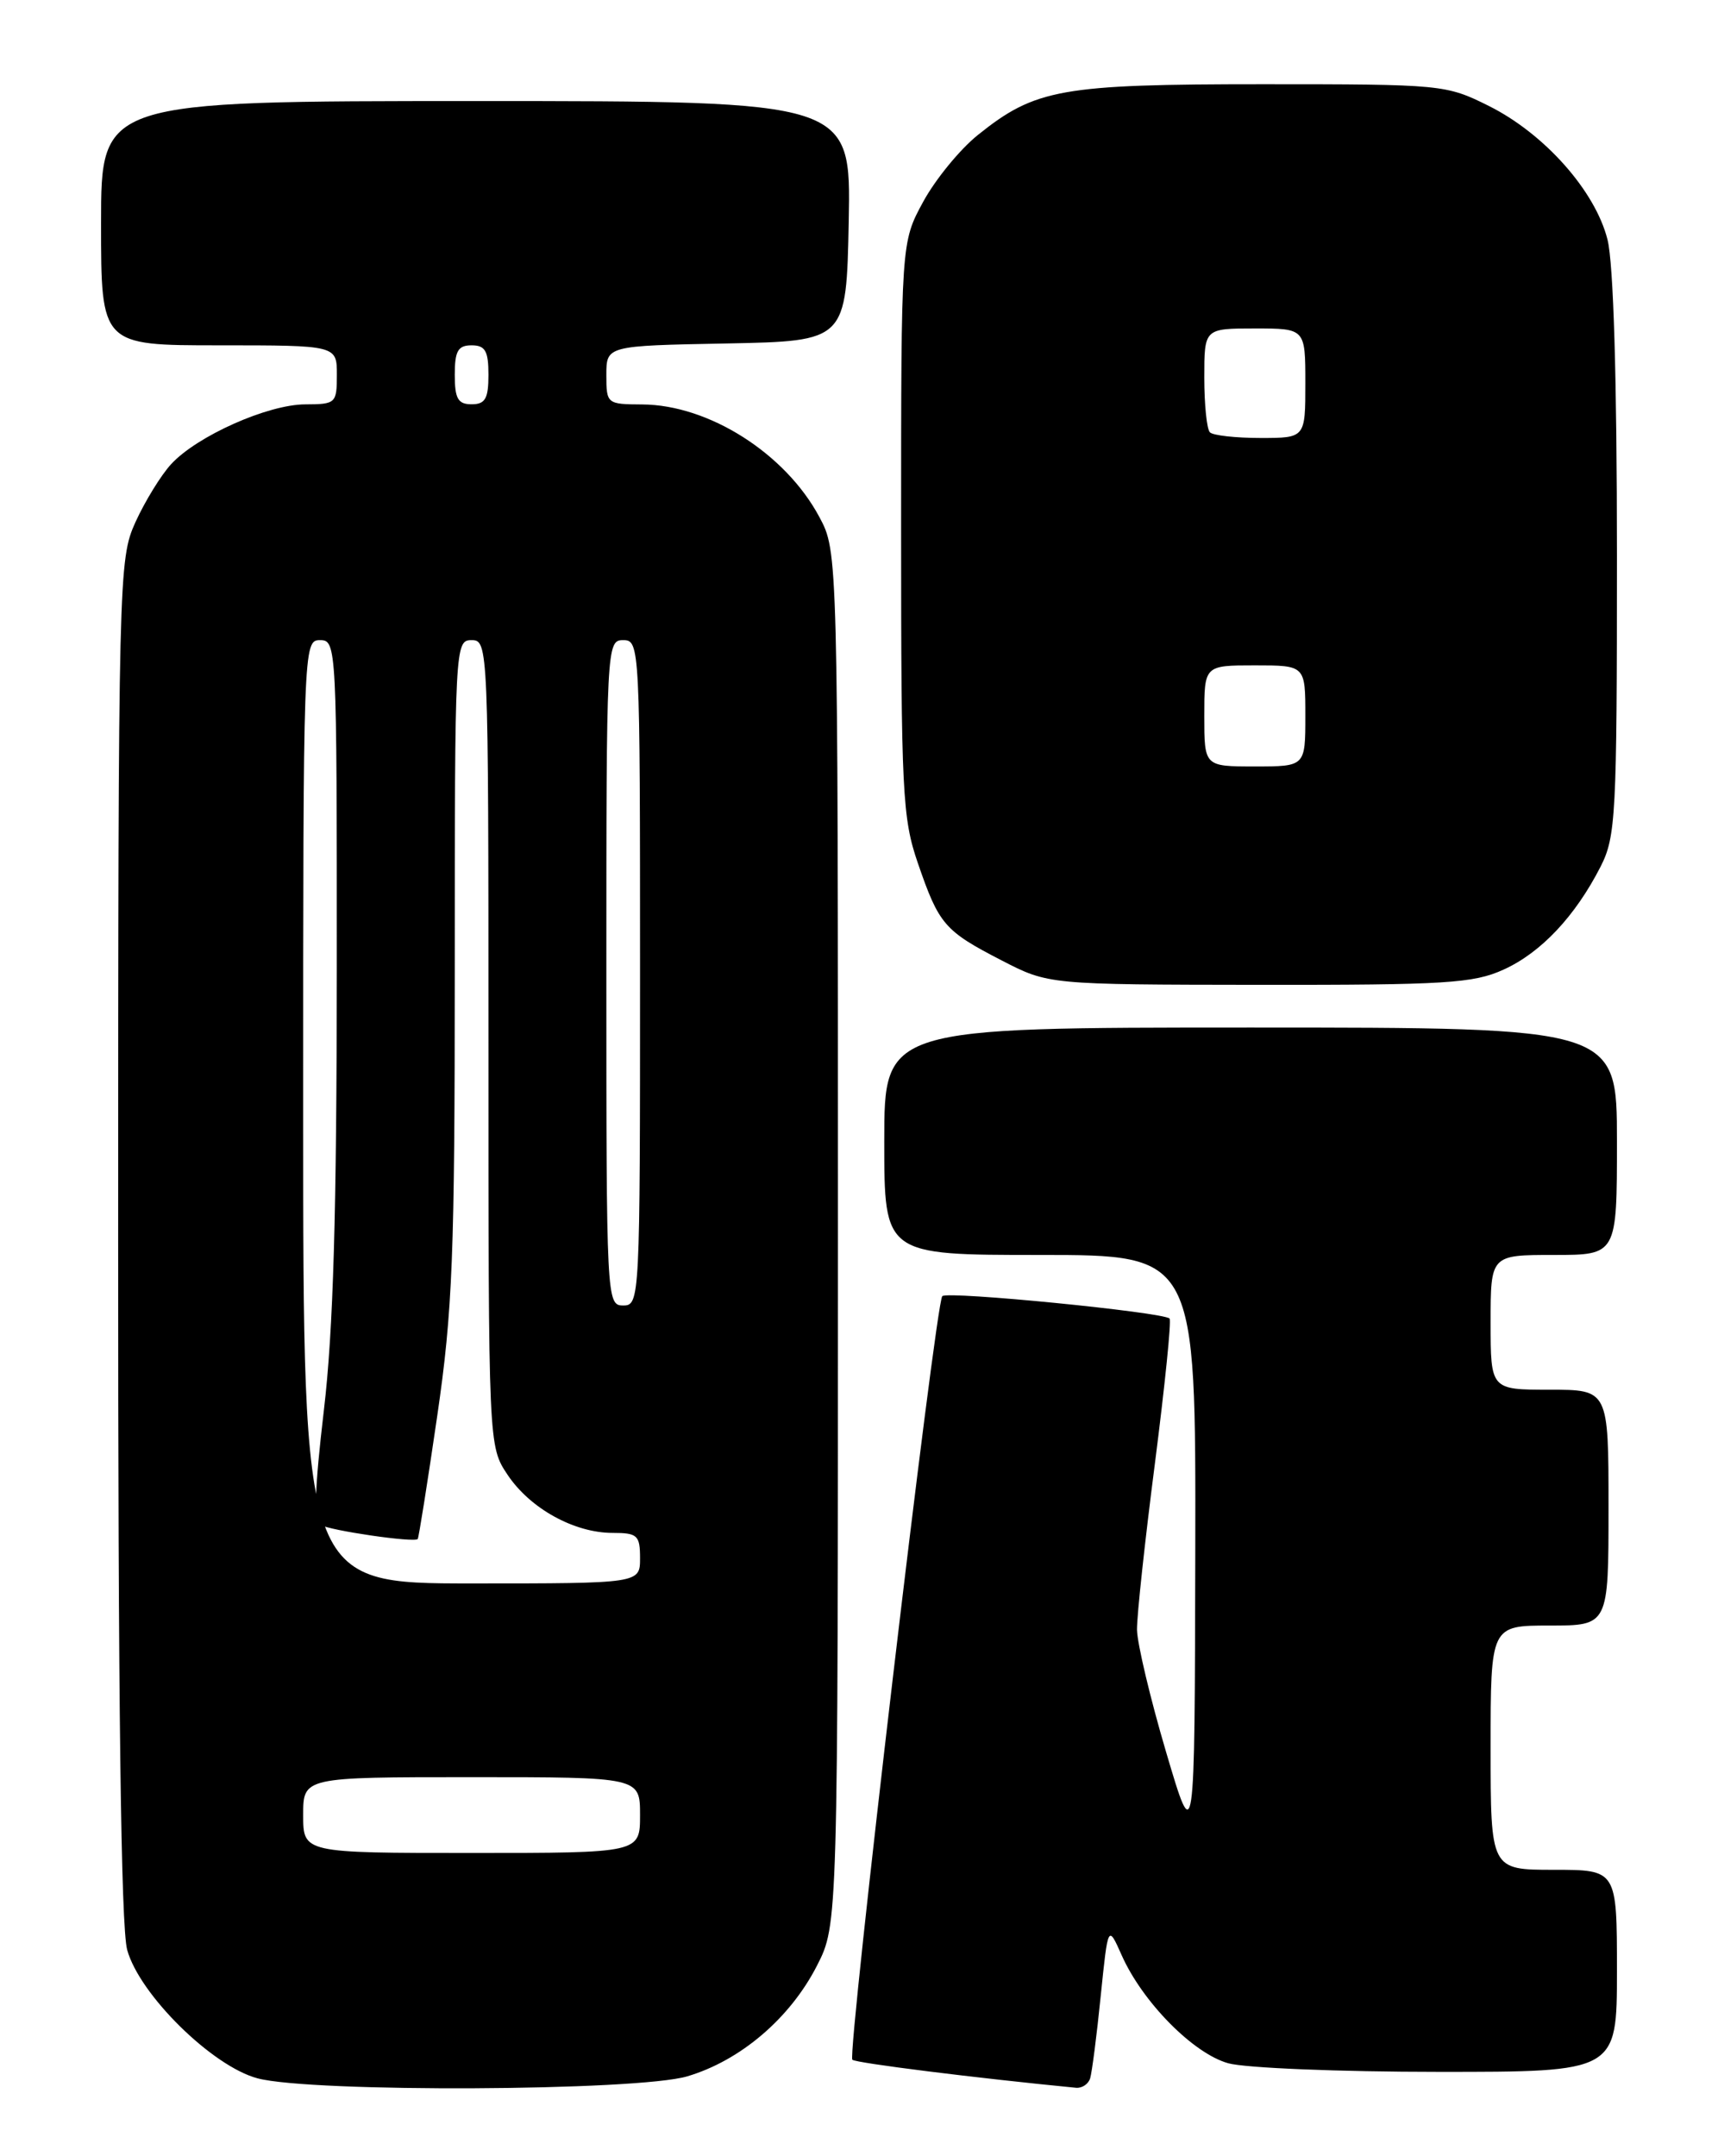 <?xml version="1.0" encoding="UTF-8" standalone="no"?>
<!DOCTYPE svg PUBLIC "-//W3C//DTD SVG 1.1//EN" "http://www.w3.org/Graphics/SVG/1.1/DTD/svg11.dtd" >
<svg xmlns="http://www.w3.org/2000/svg" xmlns:xlink="http://www.w3.org/1999/xlink" version="1.1" viewBox="0 0 204 256">
 <g >
 <path fill="currentColor"
d=" M 81.61 246.52 C 87.93 244.65 93.82 239.62 97.01 233.38 C 99.50 228.50 99.50 228.50 99.50 147.00 C 99.50 65.50 99.50 65.50 97.29 61.38 C 93.26 53.84 84.16 48.06 76.25 48.02 C 72.07 48.00 72.00 47.94 72.00 44.53 C 72.00 41.05 72.00 41.05 86.25 40.78 C 100.50 40.50 100.50 40.50 100.78 26.25 C 101.05 12.00 101.05 12.00 56.53 12.00 C 12.00 12.00 12.00 12.00 12.00 26.50 C 12.00 41.00 12.00 41.00 26.00 41.00 C 40.00 41.00 40.00 41.00 40.00 44.50 C 40.00 47.88 39.87 48.00 36.25 48.01 C 31.80 48.02 23.38 51.77 20.31 55.12 C 19.11 56.43 17.21 59.52 16.08 62.00 C 14.09 66.41 14.04 68.13 14.03 147.00 C 14.02 202.07 14.36 228.76 15.10 231.50 C 16.55 236.80 25.21 245.34 30.59 246.76 C 37.01 248.46 75.70 248.28 81.61 246.52 Z  M 129.45 246.75 C 129.66 246.06 130.23 241.68 130.70 237.00 C 131.57 228.50 131.57 228.50 133.19 232.14 C 135.66 237.70 141.70 243.82 145.85 244.97 C 147.86 245.53 159.06 245.99 170.75 245.99 C 192.00 246.00 192.00 246.00 192.00 234.00 C 192.00 222.00 192.00 222.00 184.50 222.00 C 177.00 222.00 177.00 222.00 177.00 207.50 C 177.00 193.00 177.00 193.00 184.00 193.00 C 191.00 193.00 191.00 193.00 191.00 179.00 C 191.00 165.00 191.00 165.00 184.00 165.00 C 177.00 165.00 177.00 165.00 177.00 157.00 C 177.00 149.00 177.00 149.00 184.50 149.00 C 192.00 149.00 192.00 149.00 192.00 135.50 C 192.00 122.00 192.00 122.00 148.50 122.00 C 105.00 122.00 105.00 122.00 105.00 135.50 C 105.00 149.00 105.00 149.00 123.50 149.00 C 142.00 149.00 142.00 149.00 141.93 184.25 C 141.86 219.50 141.86 219.50 138.46 208.00 C 136.59 201.68 135.04 195.15 135.01 193.50 C 134.99 191.85 135.95 182.95 137.14 173.73 C 138.32 164.51 139.11 156.78 138.88 156.55 C 138.12 155.79 112.51 153.26 111.89 153.89 C 111.08 154.71 100.58 243.91 101.21 244.55 C 101.60 244.94 115.95 246.73 127.78 247.88 C 128.49 247.94 129.24 247.44 129.45 246.75 Z  M 178.54 115.12 C 182.99 113.10 187.04 108.79 190.05 102.91 C 191.87 99.34 192.00 96.84 192.00 65.98 C 192.00 44.93 191.59 31.27 190.88 28.45 C 189.43 22.67 183.39 15.87 176.79 12.58 C 171.70 10.04 171.24 10.00 149.93 10.00 C 126.01 10.00 122.93 10.55 116.11 16.03 C 113.98 17.74 111.06 21.31 109.62 23.96 C 107.00 28.77 107.00 28.77 107.00 62.73 C 107.00 94.05 107.15 97.14 108.99 102.48 C 111.50 109.78 112.14 110.52 118.94 114.03 C 124.50 116.90 124.50 116.90 149.50 116.93 C 171.66 116.95 174.96 116.75 178.54 115.12 Z  M 36.00 215.50 C 36.00 211.00 36.00 211.00 56.00 211.00 C 76.00 211.00 76.00 211.00 76.00 215.50 C 76.00 220.00 76.00 220.00 56.00 220.00 C 36.00 220.00 36.00 220.00 36.00 215.50 Z  M 36.00 132.00 C 36.00 76.67 36.02 76.00 38.00 76.00 C 39.97 76.00 40.00 76.66 39.99 115.25 C 39.98 144.00 39.58 157.96 38.46 167.42 C 37.34 176.97 37.24 180.53 38.07 181.05 C 39.17 181.72 49.16 183.18 49.60 182.73 C 49.72 182.60 50.76 176.05 51.91 168.17 C 53.75 155.56 54.00 149.17 54.00 114.92 C 54.00 76.67 54.03 76.00 56.00 76.00 C 57.97 76.00 58.00 76.67 58.00 123.85 C 58.00 171.70 58.00 171.70 60.27 175.10 C 62.94 179.10 68.18 182.00 72.75 182.00 C 75.69 182.00 76.00 182.28 76.00 185.00 C 76.00 188.00 76.00 188.00 56.00 188.00 C 36.00 188.00 36.00 188.00 36.00 132.00 Z  M 72.00 115.50 C 72.00 76.67 72.03 76.00 74.00 76.00 C 75.97 76.00 76.00 76.67 76.00 115.50 C 76.00 154.33 75.97 155.00 74.00 155.00 C 72.03 155.00 72.00 154.33 72.00 115.50 Z  M 54.00 44.50 C 54.00 41.67 54.38 41.00 56.00 41.00 C 57.62 41.00 58.00 41.67 58.00 44.50 C 58.00 47.33 57.62 48.00 56.00 48.00 C 54.38 48.00 54.00 47.33 54.00 44.50 Z  M 143.00 85.00 C 143.00 79.00 143.00 79.00 149.00 79.00 C 155.00 79.00 155.00 79.00 155.00 85.00 C 155.00 91.00 155.00 91.00 149.00 91.00 C 143.00 91.00 143.00 91.00 143.00 85.00 Z  M 143.67 51.33 C 143.30 50.97 143.00 48.04 143.00 44.83 C 143.00 39.00 143.00 39.00 149.00 39.00 C 155.00 39.00 155.00 39.00 155.00 45.50 C 155.00 52.00 155.00 52.00 149.67 52.00 C 146.73 52.00 144.03 51.70 143.67 51.33 Z "/>
</g>
</svg>